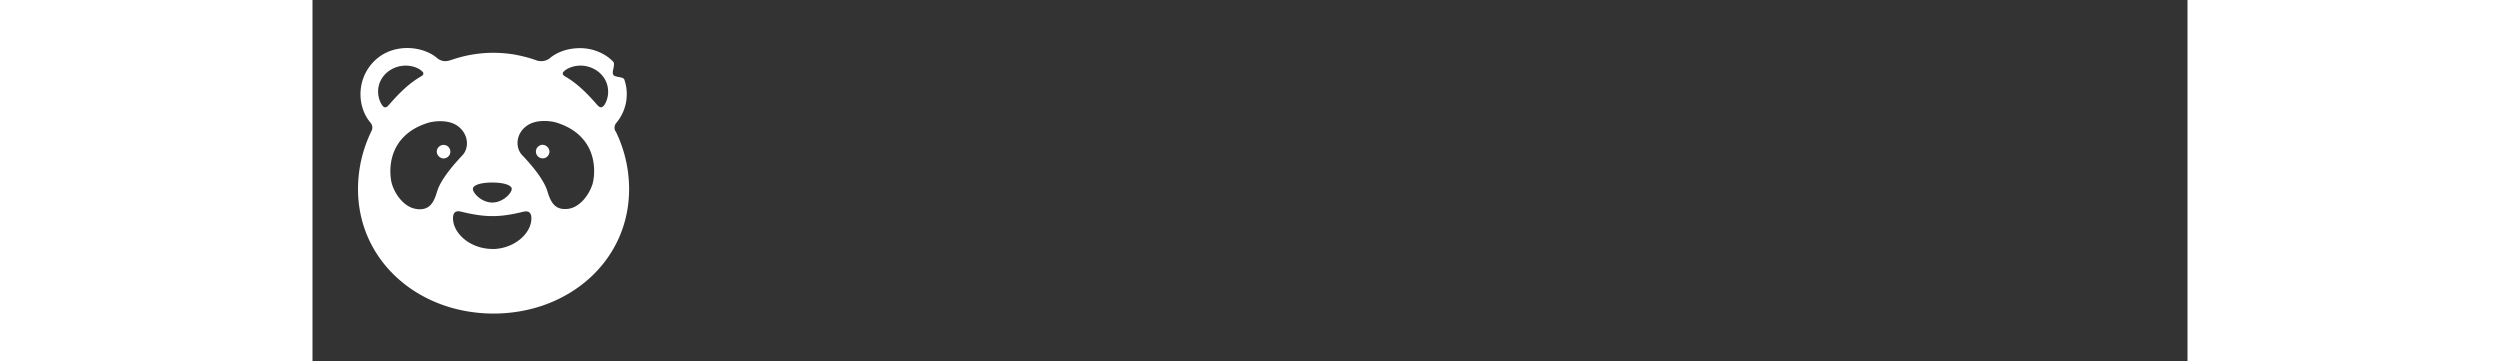<svg fill="none" xmlns="http://www.w3.org/2000/svg" viewBox="0 0 166 32" height="24" data-testid="brand-icon-combined" aria-hidden="true" focusable="false" id="brand-logo-combined-root-fp"><rect x="0" y="0" width="166" height="32" fill="#333333" stroke="none"/><path d="M39.99 12.05h2.3V9.88c0-2.63 1.44-4.39 4.3-4.39l1.44.29v2.63l-1.58-.29c-.86 0-1.29.59-1.29 1.47v2.46h2.87v2.63h-2.87v11.13H42.3V14.69H40v-2.63h-.01v-.01Zm15.48-.29c3.73 0 7.03 2.92 7.03 7.17s-3.3 7.17-7.03 7.17c-3.73 0-7.03-2.92-7.03-7.17s3.3-7.17 7.03-7.17Zm0 11.7c2.73 0 4.16-2.05 4.16-4.54s-1.44-4.54-4.16-4.54-4.16 2.04-4.16 4.54c-.01 2.49 1.43 4.54 4.16 4.54Zm15.32-11.7c3.73 0 7.03 2.92 7.03 7.17s-3.3 7.17-7.03 7.17c-3.73 0-7.03-2.92-7.03-7.17s3.3-7.17 7.03-7.17Zm0 11.7c2.73 0 4.16-2.05 4.16-4.54s-1.44-4.54-4.16-4.54-4.16 2.04-4.16 4.54c-.01 2.49 1.43 4.54 4.16 4.54Zm22.06 2.34h-2.58l-.28-1.17-.15-.15-.15.15c-.86.88-2.3 1.47-3.73 1.47-3.73 0-6.89-2.92-6.89-7.17s3.16-7.17 6.89-7.17c1.4 0 2.86.59 3.73 1.47l.15.15.15-.15V5.5h2.87v20.31l-.01-.01Zm-6.74-11.41c-2.73 0-4.19 2.04-4.19 4.54s1.46 4.54 4.19 4.54c2.43 0 4.16-2.04 4.16-4.54s-1.72-4.54-4.16-4.54Zm9.62-2.35h2.58l.26 1.17.17.15.15-.15c.86-.88 2.3-1.47 3.73-1.47 3.73 0 6.89 2.92 6.89 7.18s-3.16 7.17-6.89 7.17c-1.4 0-2.86-.59-3.73-1.47l-.15-.15-.17.15V32h-2.84V12.04Zm6.74 11.41c2.73 0 4.16-2.05 4.16-4.54s-1.44-4.54-4.16-4.54c-2.43 0-4.16 2.04-4.16 4.54s1.72 4.54 4.16 4.54Zm14.27-6.2h2.35v-.6c0-1.66-1.11-2.42-2.64-2.42-1.24 0-2.08.6-2.53 1.84l-2.57-.55c.57-2.35 2.53-3.82 5.13-3.82 3.62 0 5.42 1.82 5.42 5.48v8.62h-2.37l-.27-1.82c-.95 1.35-2.35 2.05-4.22 2.05-2.4 0-4.18-1.45-4.18-4.21s2.35-4.55 5.89-4.55l-.01-.02Zm-1.22 6.22c.95 0 1.78-.3 2.48-.9.73-.64 1.08-1.49 1.08-2.62v-.3h-2.46c-1.73 0-2.8.83-2.8 2.14-.01.99.59 1.68 1.7 1.68Zm9.01-11.44h2.58l.28 1.17.15.15.15-.15c.58-.88 2.01-1.47 3.16-1.47 3.44 0 5.45 2.35 5.45 5.56v8.49h-2.87v-8.49c-.09-1.87-.97-2.92-2.87-2.92-1.7 0-3.1 1.4-3.16 3.1v8.32h-2.87V12.04h-.01l.01-.01Zm27.39 13.76h-2.58l-.28-1.17-.15-.15-.15.15c-.86.88-2.3 1.47-3.73 1.47-3.73 0-6.89-2.92-6.89-7.17s3.16-7.17 6.89-7.17c1.4 0 2.87.59 3.73 1.47l.15.15.15-.15V5.49h2.87V25.8l-.01-.01Zm-6.74-11.41c-2.73 0-4.19 2.04-4.19 4.54s1.46 4.54 4.19 4.54c2.44 0 4.16-2.04 4.16-4.54s-1.72-4.54-4.16-4.54Zm14.91 2.87h2.35v-.6c0-1.66-1.11-2.42-2.64-2.42-1.24 0-2.08.6-2.53 1.84l-2.57-.55c.57-2.35 2.53-3.82 5.13-3.82 3.62 0 5.42 1.82 5.42 5.48v8.62h-2.37l-.27-1.82c-.95 1.35-2.35 2.05-4.22 2.05-2.4 0-4.18-1.45-4.18-4.21s2.35-4.55 5.89-4.55l-.01-.02Zm-1.22 6.22c.95 0 1.78-.3 2.49-.9.73-.64 1.08-1.49 1.08-2.62v-.3h-2.46c-1.73 0-2.8.83-2.8 2.14 0 .99.59 1.68 1.7 1.68h-.01ZM28 0H4a4 4 0 0 0-4 4v24a4 4 0 0 0 4 4h24a4 4 0 0 0 4-4V4a4 4 0 0 0-4-4Z" fill="inherit"/><path d="M11.66 14.02a.596.596 0 0 0 .327-1.054.597.597 0 0 0-.437-.135c-.31.03-.55.29-.55.6.02.34.31.61.65.6l.01-.01Zm8.35-1.07c.09-.07.2-.12.32-.13.34-.01.63.25.65.6 0 .33-.27.6-.6.6-.33 0-.6-.27-.6-.6 0-.18.08-.36.23-.47Z" fill="#fff"/><path fill-rule="evenodd" clip-rule="evenodd" d="M26.81 11.62v-.02a.654.654 0 0 1 .09-.72c.89-1.07 1.16-2.51.71-3.83-.05-.15-.27-.19-.49-.23-.2-.04-.41-.07-.49-.2-.07-.12-.05-.31 0-.5l.03-.16c.04-.21.06-.41-.05-.51-.04-.04-.08-.07-.11-.11-.07-.07-.15-.13-.22-.19l-.07-.06c-.8-.59-1.78-.88-2.78-.82-.86.04-1.79.33-2.45.91-.32.23-.73.29-1.11.18l-.05-.02c-.67-.24-1.36-.41-2.06-.53-1.87-.29-3.78-.11-5.56.53h-.04c-.36.14-.77.08-1.08-.16-1.24-1.1-3.74-1.37-5.37.01-1.79 1.51-1.88 4.13-.57 5.68.17.2.21.48.09.72-.79 1.6-1.2 3.36-1.2 5.15 0 6.38 5.37 11.02 12 11.02s12-4.64 12-11.02c0-1.78-.41-3.53-1.19-5.12h-.03Zm-10.89 4.54c.95 0 1.72.21 1.72.57s-.77 1.2-1.72 1.2-1.72-.83-1.72-1.2.77-.57 1.72-.57ZM6.29 9.44a.572.572 0 0 1-.15-.16c-.02-.03-.03-.05-.05-.08-.29-.53-.36-1.15-.19-1.73.34-1.13 1.54-1.79 2.68-1.64.3.04.59.13.85.28.11.06.21.14.3.23.04.03.06.07.08.12.01.07 0 .15-.06.2-.05.05-.11.09-.17.12-1.1.64-1.99 1.56-2.82 2.51-.13.15-.28.3-.49.15h.02Zm2.92 9.06c-.99-.11-1.86-1.16-2.18-2.22-.14-.47-.49-2.61 1.05-4.16.51-.52 1.23-.97 2.23-1.27.32-.08.66-.12.99-.12.49 0 1.09.08 1.56.43.99.73 1.01 1.95.42 2.58-.59.63-1.92 2.07-2.26 3.25-.34 1.18-.81 1.63-1.81 1.52v-.01Zm6.72 3.54h-.03c-1.91-.01-3.46-1.36-3.46-2.72 0-.47.2-.71.72-.58.3.07 1.51.38 2.61.39h.28c1.08 0 2.26-.3 2.59-.38h.02c.51-.13.72.11.72.58 0 1.36-1.55 2.71-3.46 2.72l.01-.01Zm8.87-5.77c-.33 1.06-1.19 2.11-2.18 2.22-.99.11-1.46-.34-1.81-1.52-.34-1.18-1.67-2.63-2.26-3.25-.59-.63-.58-1.86.42-2.58.47-.34 1.06-.43 1.56-.43.33 0 .67.04.99.12 1 .3 1.72.75 2.23 1.27 1.54 1.55 1.19 3.69 1.05 4.16v.01Zm1.1-7.07s-.03.06-.05.08c-.04.06-.09.11-.15.16-.2.14-.35 0-.49-.15-.83-.95-1.72-1.87-2.82-2.51a.656.656 0 0 1-.17-.12.242.242 0 0 1-.06-.2c.02-.05.04-.09.08-.12.09-.09.19-.17.3-.23.27-.15.56-.24.86-.28 1.14-.15 2.34.51 2.68 1.64.17.58.11 1.2-.18 1.73Z" fill="#fff"/></svg>